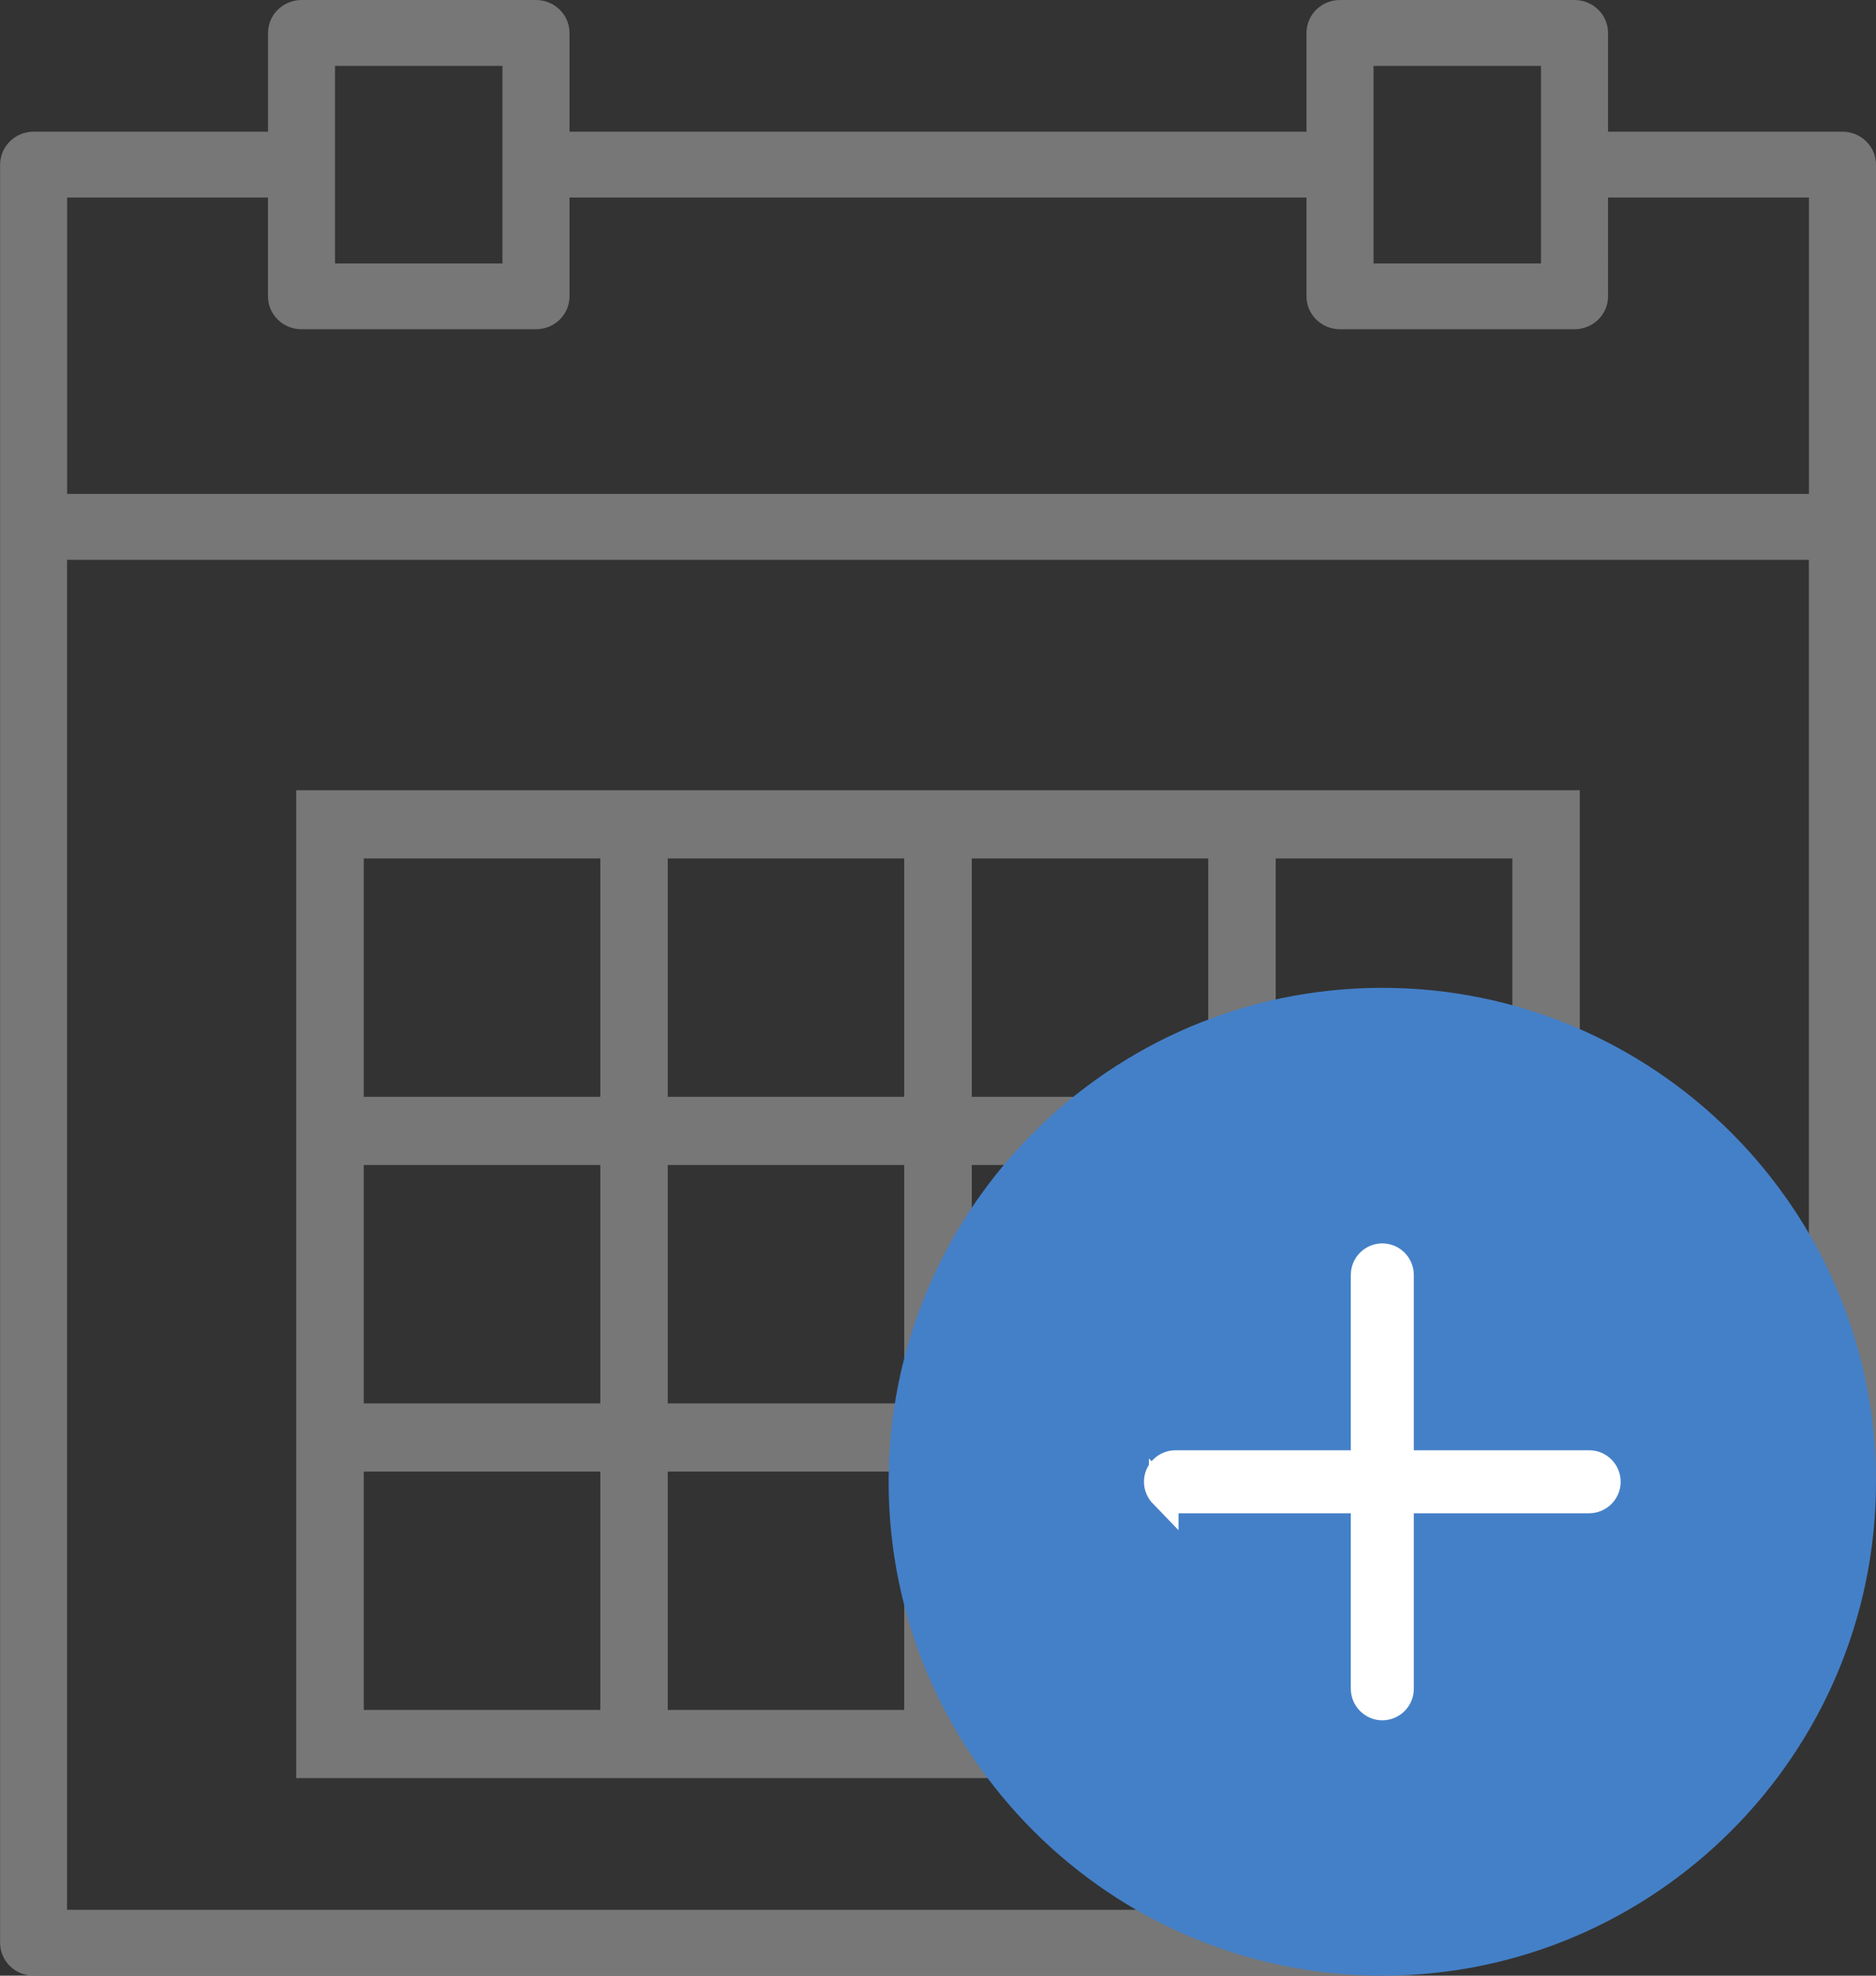 <svg xmlns="http://www.w3.org/2000/svg" width="19" height="20" viewBox="0 0 19 20">
    <rect x="0" y="0" width="19" height="20" fill="#333333" stroke="none"/>
    <g fill="none">
        <g fill="#777">
            <path d="M18.66 1.333h-2.374v-1c0-.184-.152-.333-.34-.333h-2.375c-.187 0-.339.149-.339.333v1H5.768v-1C5.768.15 5.616 0 5.428 0H3.055c-.188 0-.34.149-.34.333v1H.34c-.187 0-.339.15-.339.334v18c0 .184.152.333.34.333H14c.188 0 5-4.816 5-5V1.667c0-.185-.152-.334-.34-.334zM13.91.667h1.697v2h-1.696v-2zm-10.517 0h1.696v2H3.393v-2zM.679 2h2.035v1c0 .184.152.333.34.333h2.375c.187 0 .339-.149.339-.333V2h7.464v1c0 .184.152.333.34.333h2.374c.188 0 .34-.149.34-.333V2h2.035v3H.68V2zm0 17.333V5.667H18.32v10.14l-3.642 3.526h-14z"/>
            <path d="M12.237 8H3v10h13V8H12.237zm-2.395.69h2.395v2.413H9.842V8.69zm2.395 5.517H9.842v-2.414h2.395v2.414zm-5.474-2.414h2.395v2.414H6.763v-2.414zm0-3.103h2.395v2.413H6.763V8.69zm-3.079 0H6.08v2.413H3.684V8.69zm0 3.103H6.08v2.414H3.684v-2.414zM6.08 17.31H3.684v-2.413H6.08v2.413zm3.079 0H6.763v-2.413h2.395v2.413zm3.079 0H9.842v-2.413h2.395v2.413zm3.079 0H12.92v-2.413h2.395v2.413zm0-3.103H12.92v-2.414h2.395v2.414zm0-5.517v2.413H12.92V8.69h2.395z"/>
        </g>
        <g>
            <path fill="#4480C8" d="M5 10c-2.757 0-5-2.243-5-5s2.243-5 5-5 5 2.243 5 5-2.243 5-5 5z" transform="translate(9 10)"/>
            <g fill="#FFF" stroke="#FFF" stroke-width=".3">
                <path d="M.536 2.87c-.03-.031-.05-.073-.05-.12 0-.093.076-.169.17-.169h4.189c.093 0 .169.076.169.169 0 .093-.076.169-.17.169H.656c-.047 0-.089-.02-.12-.05z" transform="translate(9 10) translate(2.25 2.25)"/>
                <path d="M2.63 4.964c-.03-.03-.049-.072-.049-.12V.656c0-.093.076-.169.169-.169.093 0 .169.076.169.17v4.189c0 .093-.076.169-.17.169-.046 0-.088-.02-.118-.05z" transform="translate(9 10) translate(2.25 2.25)"/>
            </g>
        </g>
    </g>
</svg>
